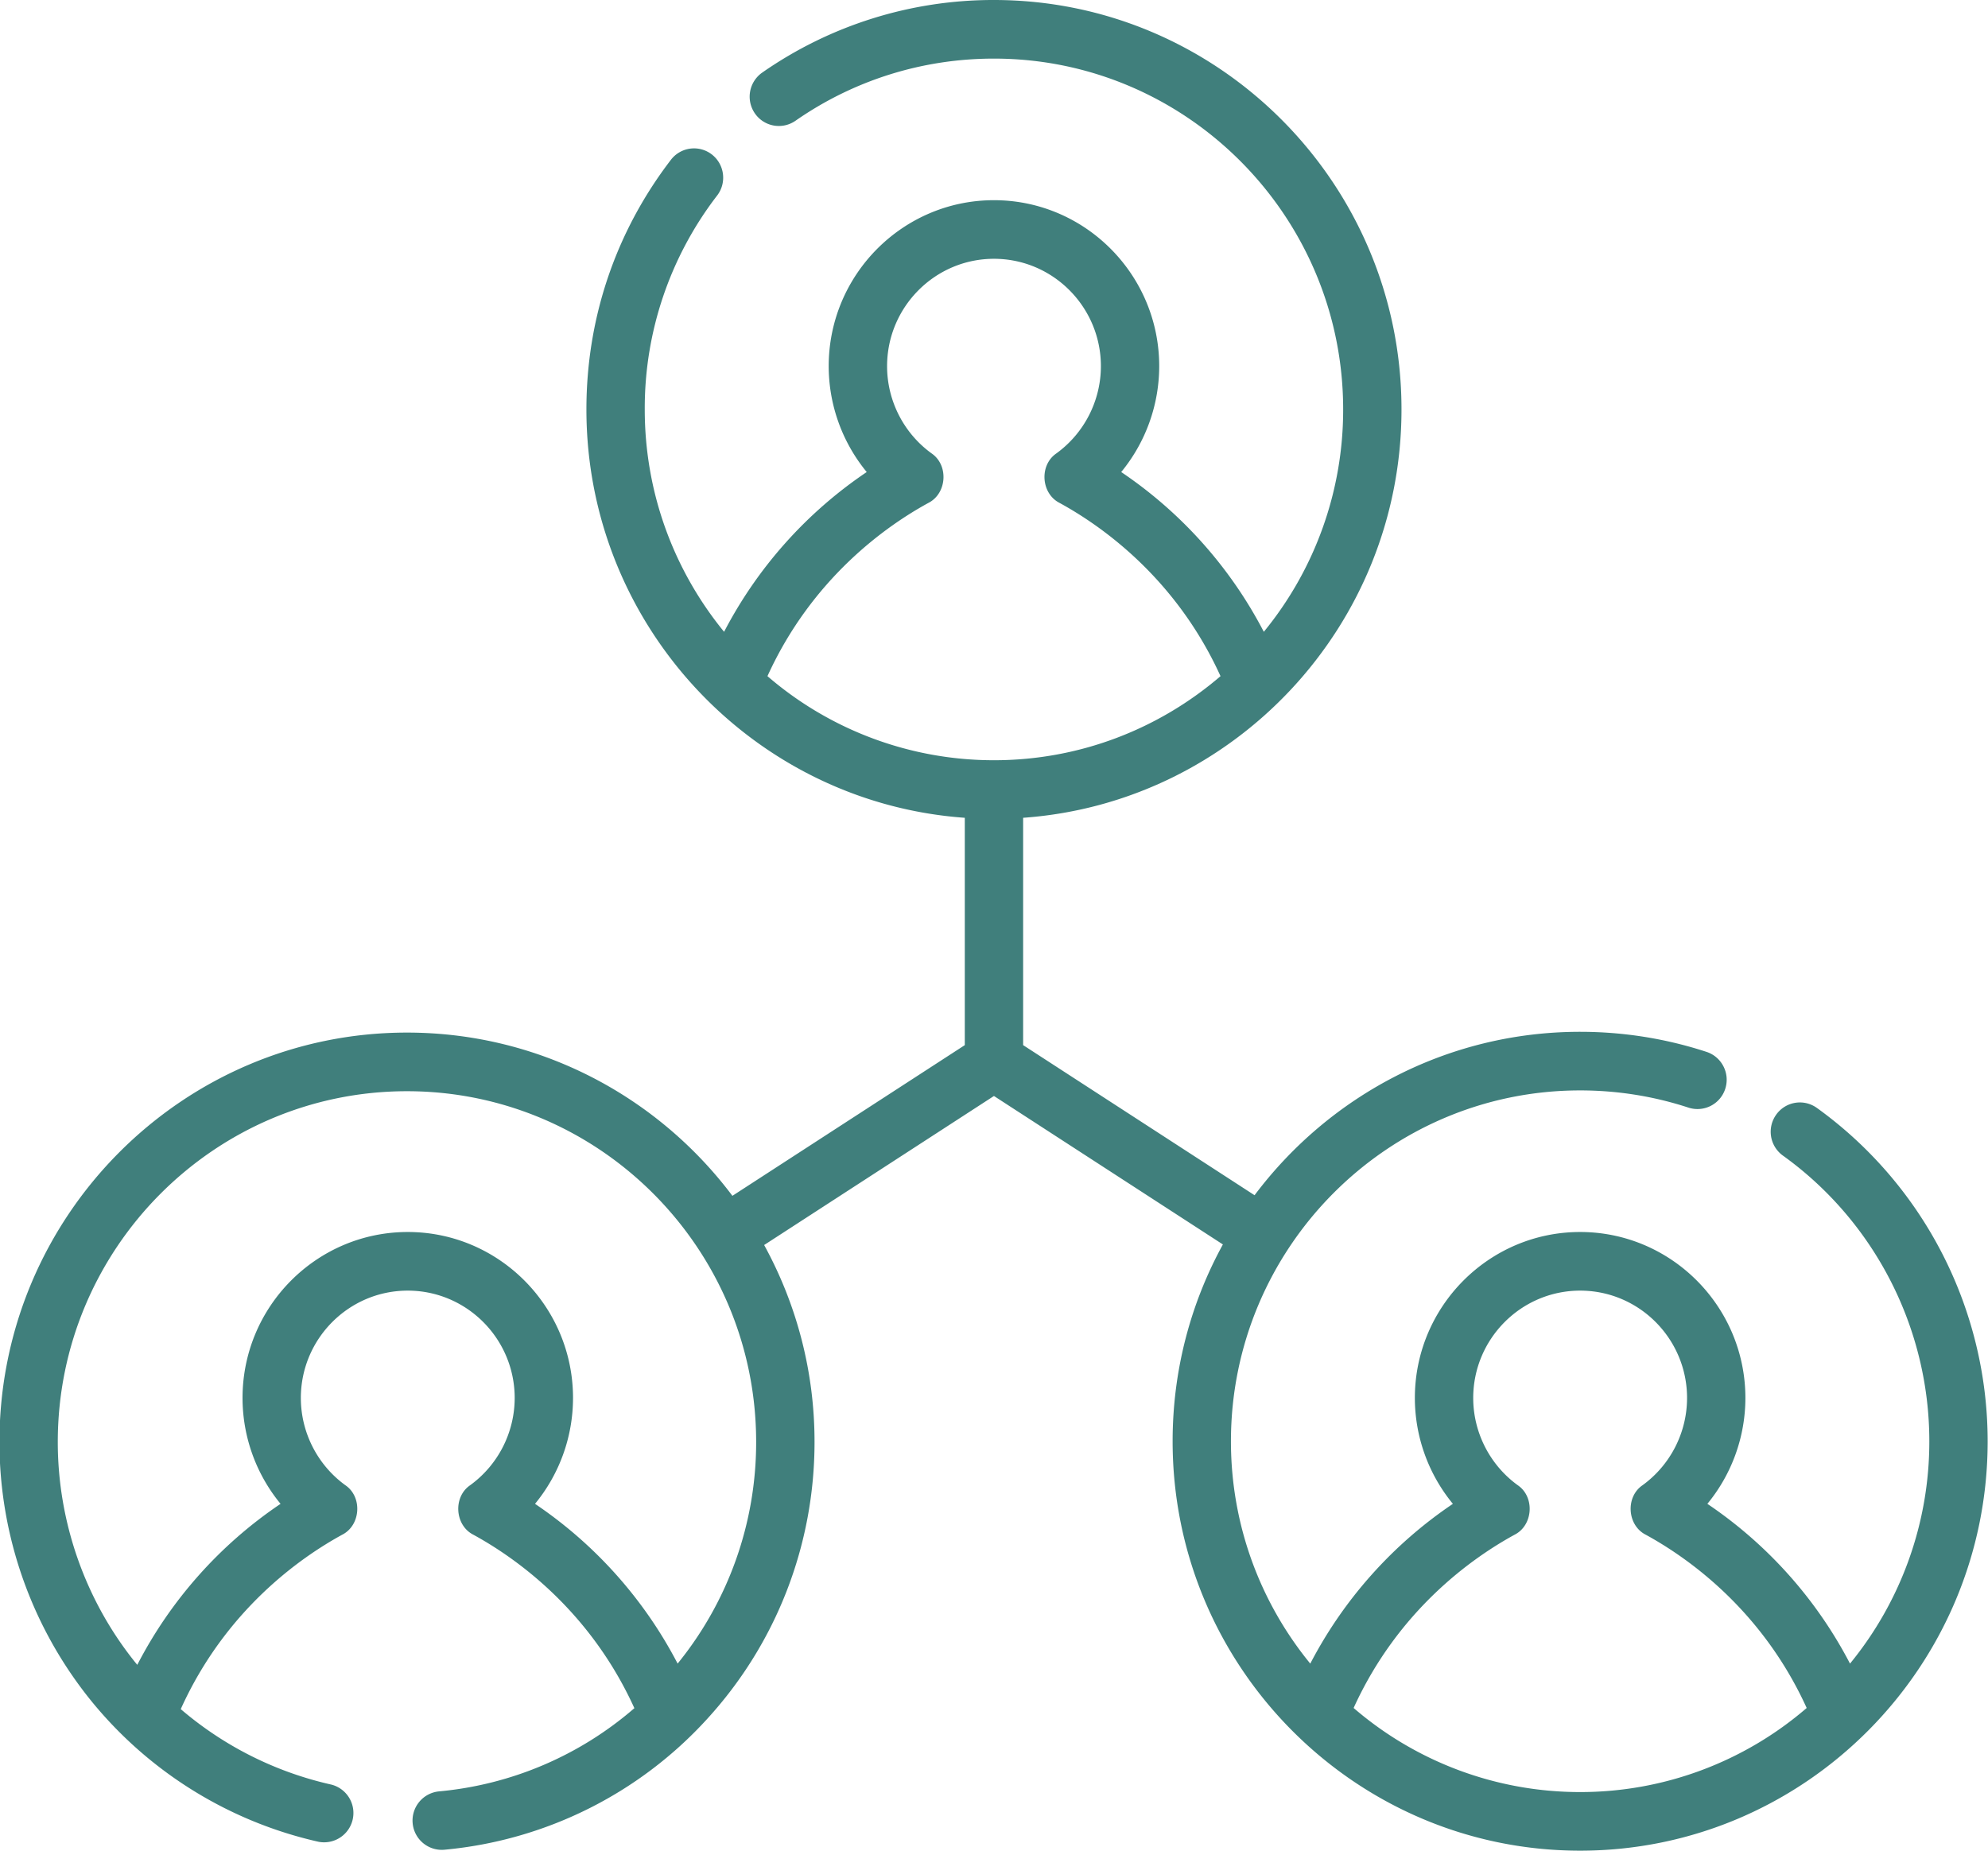 <svg xmlns="http://www.w3.org/2000/svg" width="87" height="81" viewBox="0 0 87 81"><g><g><path fill="#407f7c" d="M79.51 48.49a17.996 17.996 0 0 1 7.475 14.59c0 9.88-8 17.92-17.834 17.92s-17.834-8.04-17.834-17.92c0-3.12.798-6.056 2.2-8.613l-10.019-6.498-10.057 6.523a17.875 17.875 0 0 1 2.205 8.622c0 4.5-1.667 8.803-4.694 12.115a17.751 17.751 0 0 1-11.506 5.73 1.28 1.28 0 0 1-1.387-1.161 1.282 1.282 0 0 1 1.155-1.393 15.173 15.173 0 0 0 8.548-3.642c-1.956-4.305-5.213-6.59-7.048-7.592-.813-.413-.892-1.655-.137-2.167a4.727 4.727 0 0 0 1.947-3.816c0-2.592-2.1-4.7-4.68-4.7-2.58 0-4.678 2.108-4.678 4.7 0 1.505.728 2.932 1.947 3.816.755.512.677 1.754-.137 2.167-1.84 1.006-5.113 3.303-7.066 7.634a15.267 15.267 0 0 0 6.586 3.302 1.283 1.283 0 0 1-.551 2.505 17.89 17.89 0 0 1-9.981-6.203A18.012 18.012 0 0 1-.024 63.114c0-9.88 8-17.92 17.835-17.92 5.812 0 10.983 2.808 14.241 7.145l10.17-6.596v-9.95c-9.24-.66-16.559-8.424-16.559-17.873 0-3.993 1.279-7.77 3.698-10.926a1.273 1.273 0 0 1 1.79-.234c.558.432.662 1.238.232 1.799a15.258 15.258 0 0 0-3.167 9.36c0 3.692 1.304 7.083 3.472 9.734a19.008 19.008 0 0 1 6.242-6.993 7.305 7.305 0 0 1-1.664-4.632c0-4.007 3.245-7.266 7.232-7.266 3.988 0 7.232 3.26 7.232 7.266a7.305 7.305 0 0 1-1.663 4.632 19.007 19.007 0 0 1 6.241 6.993 15.326 15.326 0 0 0 3.472-9.733c0-8.466-6.856-15.355-15.282-15.355-3.124 0-6.129.941-8.687 2.721a1.273 1.273 0 0 1-1.776-.324 1.286 1.286 0 0 1 .322-1.785A17.673 17.673 0 0 1 43.498 0c9.834 0 17.835 8.039 17.835 17.92 0 9.45-7.318 17.214-16.558 17.873v9.95l10.128 6.57c3.258-4.342 8.433-7.153 14.247-7.153 1.89 0 3.751.296 5.533.879.67.22 1.036.943.818 1.617a1.276 1.276 0 0 1-1.61.822c-1.525-.5-3.12-.753-4.74-.753-8.426 0-15.282 6.888-15.282 15.355 0 3.691 1.303 7.082 3.472 9.733a19.011 19.011 0 0 1 6.241-6.993 7.303 7.303 0 0 1-1.664-4.632c0-4.007 3.245-7.266 7.232-7.266 3.988 0 7.233 3.26 7.233 7.266a7.303 7.303 0 0 1-1.664 4.632 19.015 19.015 0 0 1 6.242 6.993 15.333 15.333 0 0 0 3.471-9.733c0-4.947-2.395-9.621-6.407-12.502a1.285 1.285 0 0 1-.296-1.789 1.272 1.272 0 0 1 1.78-.299zM29.654 72.813a15.353 15.353 0 0 0 3.437-9.699c0-8.466-6.855-15.354-15.281-15.354S2.529 54.648 2.529 63.114c0 3.517 1.213 6.953 3.416 9.677l.063.075a19.01 19.01 0 0 1 6.27-7.046 7.303 7.303 0 0 1-1.664-4.632c0-4.007 3.243-7.266 7.231-7.266s7.232 3.26 7.232 7.266a7.303 7.303 0 0 1-1.663 4.632 19.013 19.013 0 0 1 6.241 6.993zM40.63 22.011c-1.833 1.001-5.089 3.285-7.044 7.583a15.172 15.172 0 0 0 9.913 3.68c3.78 0 7.243-1.387 9.914-3.68-1.955-4.298-5.211-6.582-7.045-7.583-.813-.414-.892-1.655-.136-2.168a4.725 4.725 0 0 0 1.946-3.815c0-2.592-2.099-4.701-4.679-4.701s-4.678 2.109-4.678 4.701c0 1.506.727 2.932 1.946 3.815.755.513.677 1.754-.137 2.168zm28.522 56.424a15.17 15.17 0 0 0 9.913-3.68c-1.955-4.3-5.21-6.582-7.044-7.584-.814-.413-.893-1.655-.137-2.167a4.727 4.727 0 0 0 1.946-3.816c0-2.591-2.098-4.7-4.678-4.7s-4.68 2.109-4.68 4.7c0 1.505.729 2.932 1.948 3.816.755.512.677 1.754-.137 2.167-1.834 1.002-5.089 3.284-7.045 7.584a15.171 15.171 0 0 0 9.913 3.68z"/></g></g></svg>